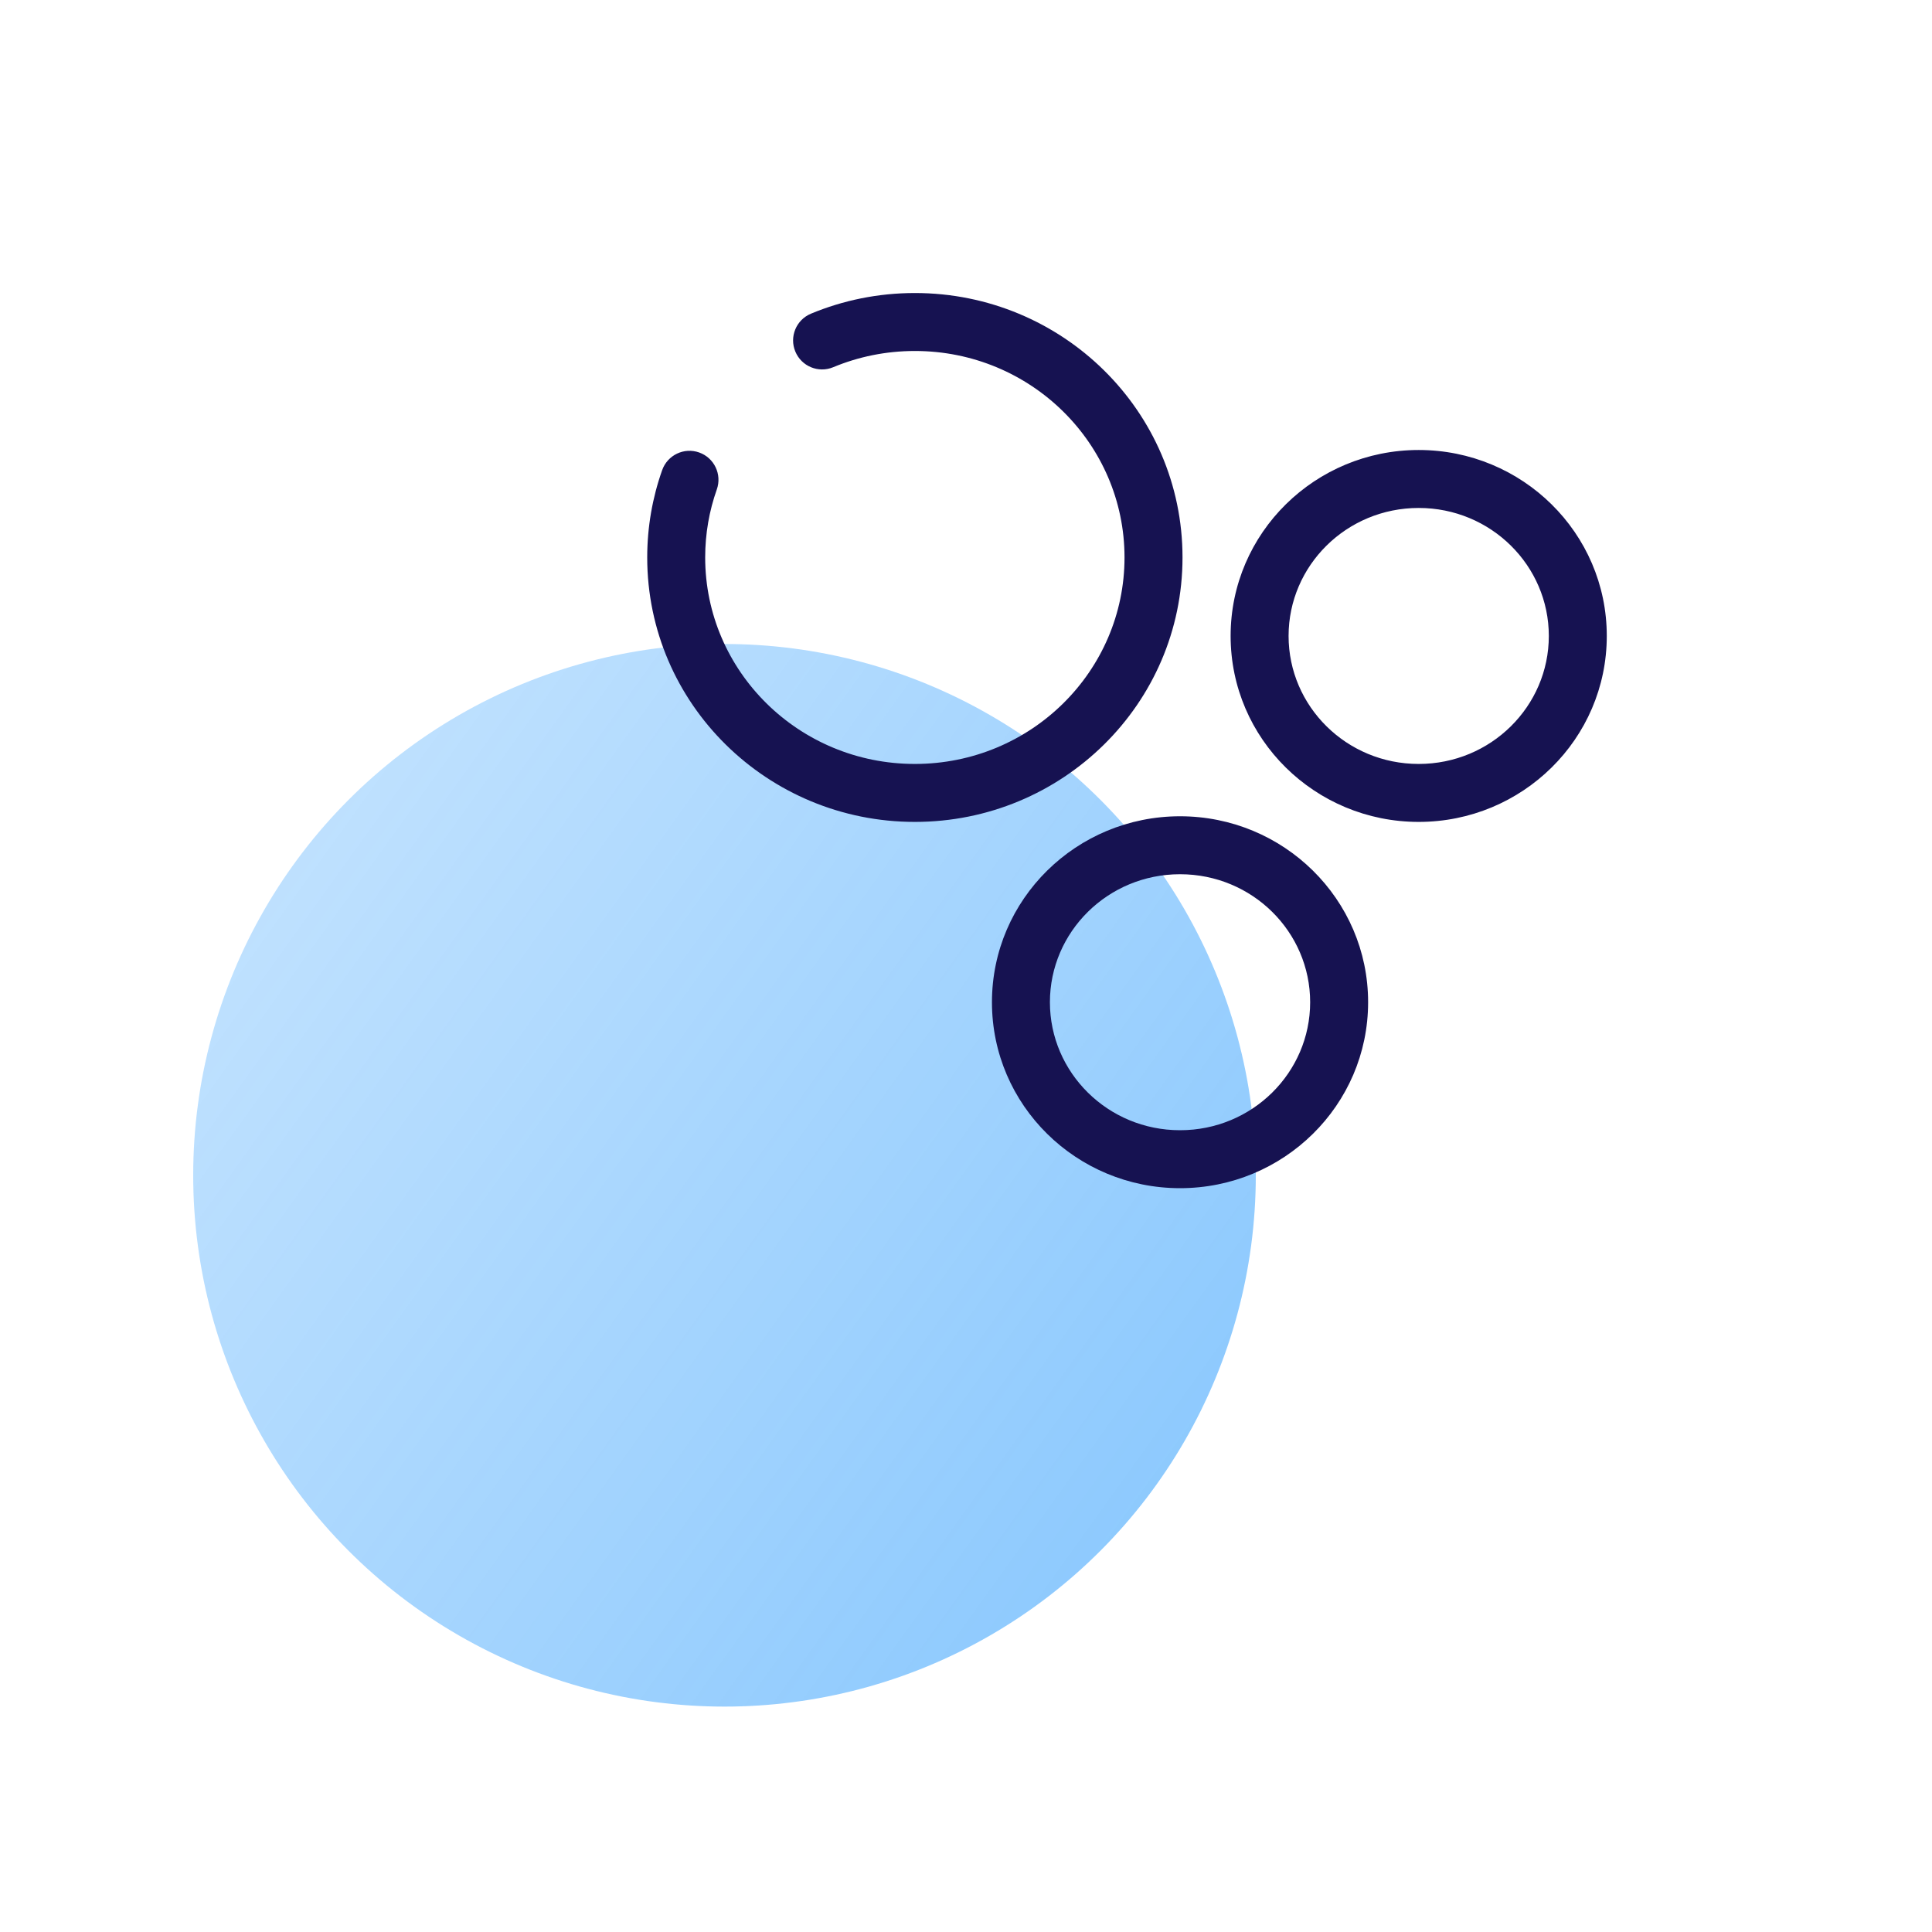 <svg width="60" height="60" viewBox="0 0 60 60" fill="none" xmlns="http://www.w3.org/2000/svg">
<circle cx="22.5" cy="36.5" r="16.5" fill="url(#paint0_linear)"/>
<path d="M25.184 9.742C24.725 9.934 24.508 10.461 24.7 10.919C24.891 11.378 25.418 11.595 25.876 11.404L25.184 9.742ZM22.261 15.201C22.427 14.732 22.181 14.218 21.713 14.052C21.244 13.886 20.73 14.132 20.564 14.601L22.261 15.201ZM34.923 17.312C34.923 20.843 32.02 23.725 28.412 23.725V25.525C32.991 25.525 36.724 21.86 36.724 17.312H34.923ZM28.412 23.725C24.804 23.725 21.9 20.843 21.9 17.312H20.1C20.1 21.86 23.833 25.525 28.412 25.525V23.725ZM28.412 10.9C32.02 10.9 34.923 13.782 34.923 17.312H36.724C36.724 12.765 32.991 9.1 28.412 9.1V10.9ZM25.876 11.404C26.654 11.08 27.51 10.9 28.412 10.9V9.1C27.269 9.1 26.178 9.328 25.184 9.742L25.876 11.404ZM21.9 17.312C21.9 16.571 22.027 15.861 22.261 15.201L20.564 14.601C20.263 15.451 20.1 16.364 20.1 17.312H21.9ZM48.1 19.75C48.1 21.934 46.302 23.725 44.059 23.725V25.525C47.273 25.525 49.9 22.951 49.9 19.75H48.1ZM44.059 23.725C41.816 23.725 40.018 21.934 40.018 19.75H38.218C38.218 22.951 40.844 25.525 44.059 25.525V23.725ZM40.018 19.75C40.018 17.566 41.816 15.775 44.059 15.775V13.975C40.844 13.975 38.218 16.549 38.218 19.75H40.018ZM44.059 15.775C46.302 15.775 48.1 17.566 48.1 19.75H49.9C49.9 16.549 47.273 13.975 44.059 13.975V15.775ZM40.688 31.125C40.688 33.309 38.891 35.1 36.647 35.1V36.9C39.862 36.9 42.488 34.326 42.488 31.125H40.688ZM36.647 35.1C34.404 35.1 32.606 33.309 32.606 31.125H30.806C30.806 34.326 33.433 36.9 36.647 36.9V35.1ZM32.606 31.125C32.606 28.941 34.404 27.15 36.647 27.15V25.35C33.433 25.35 30.806 27.924 30.806 31.125H32.606ZM36.647 27.15C38.891 27.15 40.688 28.941 40.688 31.125H42.488C42.488 27.924 39.862 25.35 36.647 25.35V27.15Z" fill="#161251"/>
<defs>
<linearGradient id="paint0_linear" x1="39" y1="53" x2="-0.679" y2="24.533" gradientUnits="userSpaceOnUse">
<stop stop-color="#0087FC" stop-opacity="0.48"/>
<stop offset="1" stop-color="#0087FC" stop-opacity="0.2"/>
</linearGradient>
</defs>
</svg>
